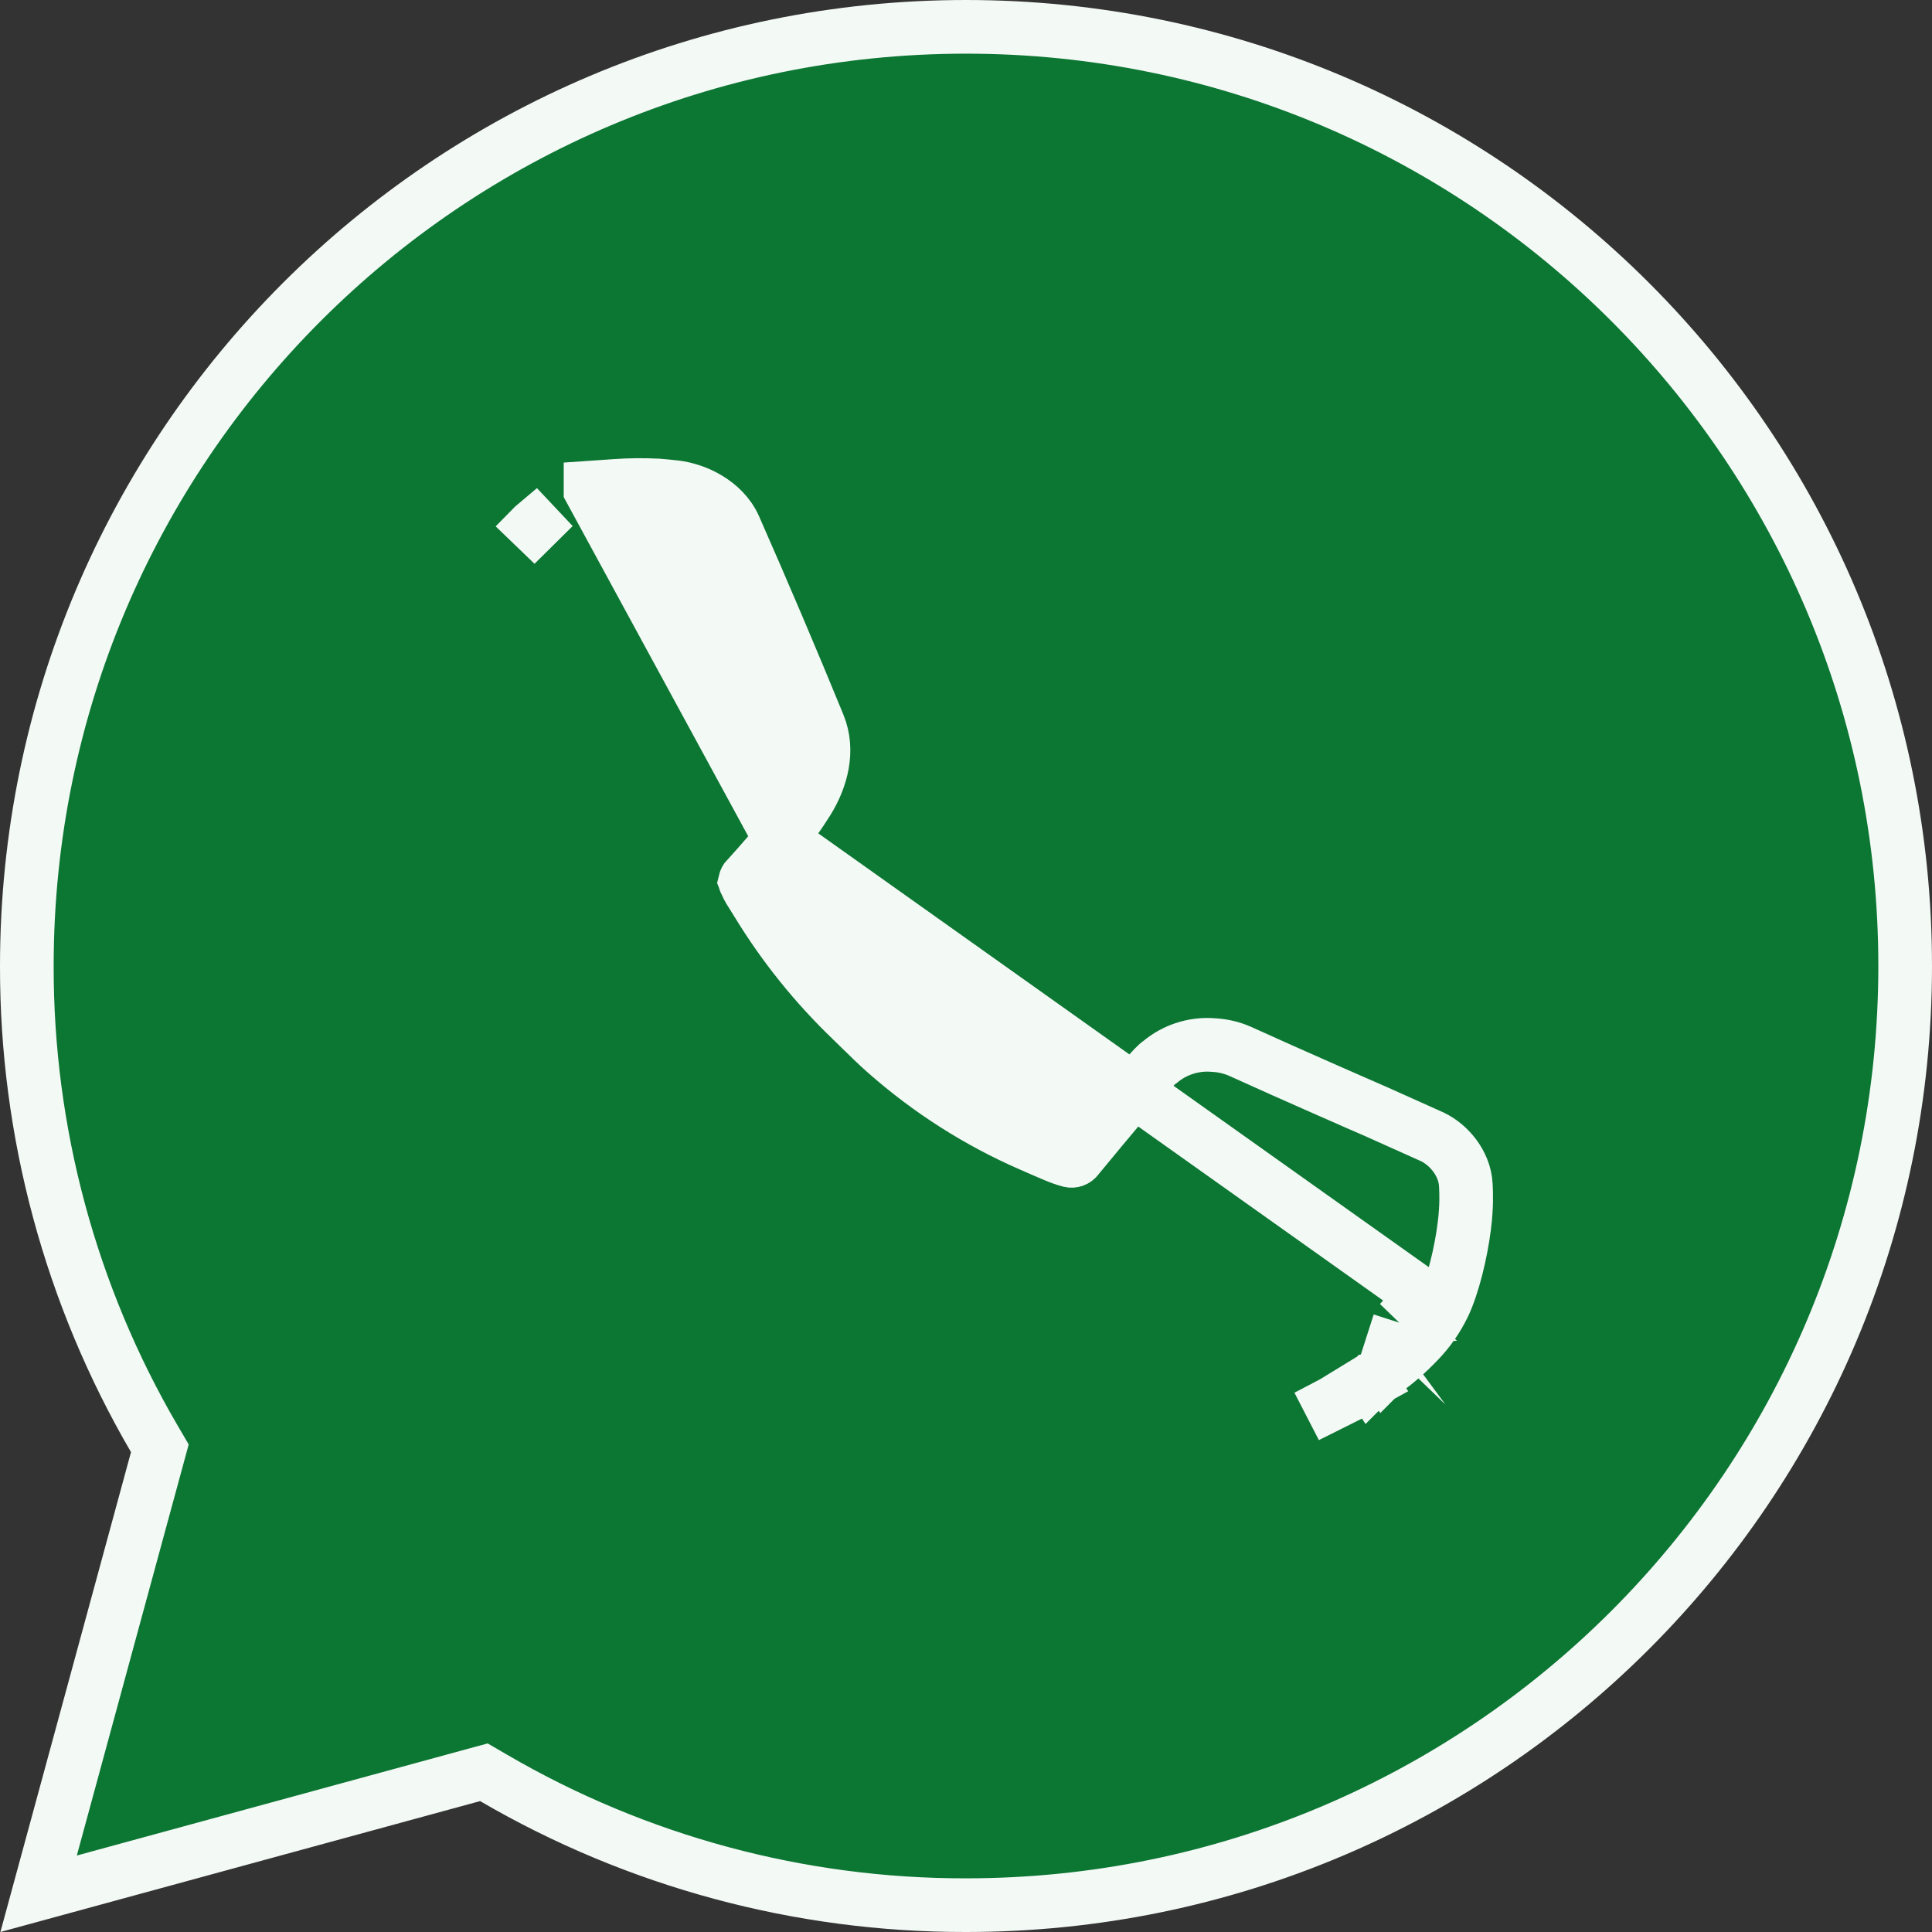 <svg width="72" height="72" viewBox="0 0 72 72" fill="none" xmlns="http://www.w3.org/2000/svg">
<rect x="0" y="0" width="72" height="72" fill="#333333" stroke="none"/>
<rect x="13" y="12" width="44" height="46" fill="#F3F9F5"/>
<path d="M29.086 31.282C28.862 31.568 28.524 31.957 28.255 32.26C28.117 32.415 27.993 32.554 27.903 32.653C27.858 32.703 27.822 32.743 27.797 32.771L27.796 32.772C27.791 32.78 27.785 32.792 27.78 32.805C27.774 32.819 27.771 32.829 27.769 32.837C27.829 32.992 27.906 33.141 27.999 33.28L28.007 33.292L28.015 33.305L28.227 33.647L28.232 33.654L28.232 33.654C29.208 35.254 30.388 36.721 31.742 38.017L31.745 38.021C31.875 38.146 31.998 38.267 32.118 38.385C32.424 38.685 32.707 38.963 33.014 39.232L33.018 39.235C34.622 40.649 36.436 41.806 38.395 42.663L38.398 42.664L38.412 42.669L38.426 42.675C38.52 42.717 38.599 42.751 38.674 42.784C38.852 42.863 39.012 42.933 39.321 43.063L39.327 43.065C39.505 43.141 39.687 43.205 39.874 43.255C39.923 43.267 39.974 43.264 40.022 43.247C40.071 43.23 40.113 43.199 40.144 43.157L40.159 43.137L40.175 43.118C41.478 41.539 42.196 40.691 42.593 40.236C42.789 40.01 42.915 39.871 42.998 39.784C43.038 39.743 43.082 39.699 43.127 39.659C43.147 39.642 43.186 39.608 43.239 39.572C43.499 39.355 43.798 39.187 44.121 39.079C44.482 38.958 44.864 38.913 45.242 38.948C45.575 38.966 45.901 39.044 46.206 39.176L46.214 39.18L46.221 39.183C47.171 39.616 48.427 40.173 49.448 40.623C49.958 40.847 50.409 41.044 50.732 41.186L51.112 41.352L51.214 41.397L51.24 41.408L51.247 41.411L51.249 41.412L51.249 41.412L51.249 41.412L50.85 42.329L51.249 41.412L51.259 41.416L51.259 41.416L53.354 42.356L53.368 42.362L53.381 42.368C53.715 42.53 54.004 42.783 54.216 43.069C54.425 43.35 54.61 43.735 54.628 44.18C54.629 44.193 54.63 44.205 54.63 44.218C54.642 44.484 54.663 44.931 54.572 45.685L54.571 45.688C54.449 46.675 54.15 47.913 53.804 48.636M29.086 31.282L52.902 48.204M29.086 31.282C29.446 30.824 29.782 30.348 30.093 29.855L30.093 29.855L30.096 29.85C30.61 29.022 30.899 27.971 30.507 27.014C29.495 24.543 28.448 22.083 27.372 19.642C27.158 19.156 26.772 18.811 26.403 18.587C26.027 18.358 25.59 18.207 25.16 18.155L25.16 18.155L25.152 18.154L25.144 18.154C24.955 18.133 24.745 18.109 24.532 18.093L24.52 18.093L24.508 18.092C23.985 18.066 23.461 18.071 22.938 18.108L22.008 18.172V18.271L29.086 31.282ZM53.804 48.636L52.902 48.204M53.804 48.636C53.804 48.636 53.804 48.636 53.804 48.635L52.902 48.204M53.804 48.636C53.558 49.15 53.236 49.602 52.867 49.985M52.902 48.204C52.704 48.618 52.445 48.982 52.146 49.291M52.867 49.985C52.867 49.984 52.868 49.983 52.868 49.983L52.146 49.291M52.867 49.985C52.42 50.451 52.078 50.743 51.557 51.129M52.867 49.985C52.866 49.985 52.866 49.985 52.866 49.986L52.146 49.291M52.146 49.291L51.557 51.129M51.557 51.129C51.559 51.128 51.56 51.127 51.561 51.126L50.958 50.328L51.553 51.132C51.555 51.13 51.556 51.13 51.557 51.129ZM51.557 51.129C51.402 51.246 51.282 51.333 51.197 51.392C51.178 51.405 51.161 51.417 51.145 51.428C51.126 51.441 51.11 51.452 51.097 51.461L51.068 51.48L51.059 51.486L51.056 51.489L51.055 51.489L51.054 51.49L51.054 51.49L51.054 51.49C51.054 51.49 51.054 51.49 50.508 50.652L51.054 51.49L51.045 51.495L51.045 51.495C50.574 51.795 50.09 52.074 49.593 52.33M51.557 51.129L49.593 52.33M49.593 52.33C49.595 52.329 49.597 52.328 49.599 52.327L49.129 51.444L49.587 52.333C49.589 52.332 49.591 52.331 49.593 52.33ZM1.439 70.575L5.847 54.378L5.957 53.973L5.745 53.611C2.628 48.267 0.99 42.189 1 36.002V36C1 16.669 16.669 1 36 1C55.331 1 71 16.669 71 36C71 55.331 55.331 71 36 71H35.998C29.814 71.01 23.738 69.373 18.396 66.258L18.033 66.047L17.629 66.157L1.439 70.575ZM19.911 19.578C19.905 19.584 19.899 19.59 19.893 19.596L20.614 20.29L19.928 19.562C19.922 19.567 19.916 19.573 19.911 19.578ZM27.767 32.849C27.767 32.849 27.767 32.849 27.767 32.848C27.767 32.849 27.767 32.85 27.767 32.849Z" fill="#0C7633" stroke="#F3F9F5" stroke-width="2"/>
</svg>
